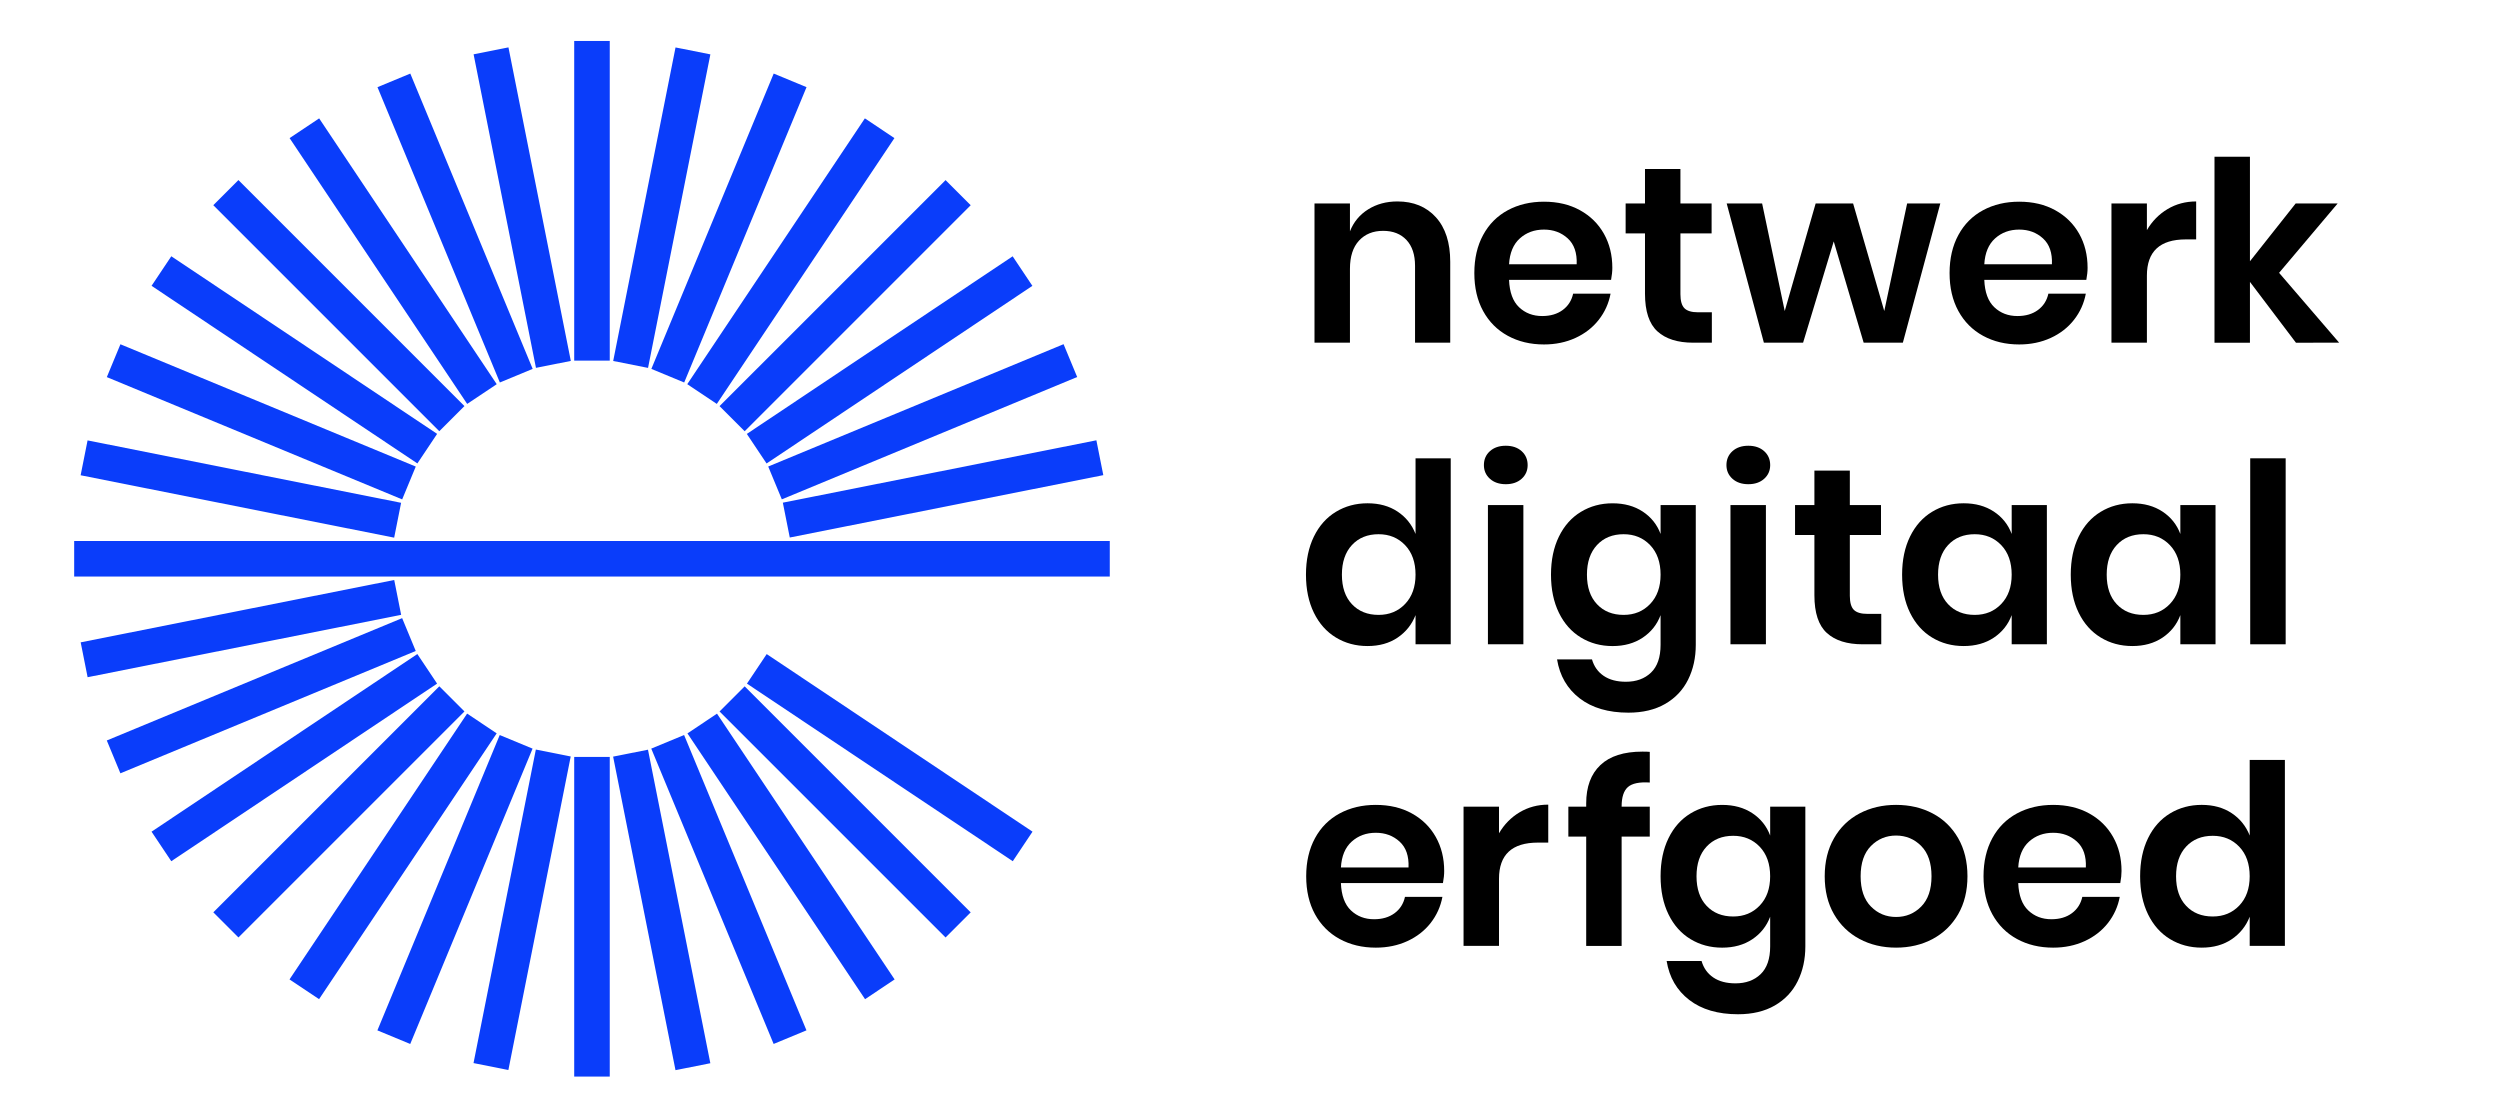<svg width="335" height="150" viewBox="0 0 335 150" fill="none" xmlns="http://www.w3.org/2000/svg">
<path d="M192.411 29.115C193.69 30.53 194.331 32.516 194.331 35.075V45.92H189.616V35.614C189.616 34.132 189.233 32.981 188.471 32.162C187.707 31.343 186.662 30.933 185.338 30.933C183.99 30.933 182.914 31.371 182.106 32.246C181.297 33.122 180.893 34.379 180.893 36.017V45.918H176.143V27.262H180.893V31.001C181.387 29.744 182.202 28.761 183.334 28.054C184.466 27.347 185.775 26.993 187.258 26.993C189.413 26.994 191.13 27.702 192.411 29.115Z" fill="black"/>
<path d="M215.884 37.501H202.212C202.278 39.164 202.728 40.387 203.558 41.172C204.388 41.959 205.423 42.35 206.656 42.35C207.756 42.35 208.672 42.08 209.4 41.542C210.13 41.003 210.597 40.274 210.798 39.353H215.816C215.568 40.656 215.041 41.824 214.232 42.856C213.423 43.889 212.386 44.697 211.117 45.281C209.847 45.864 208.439 46.157 206.89 46.157C205.072 46.157 203.454 45.769 202.04 44.995C200.624 44.221 199.524 43.115 198.739 41.678C197.952 40.241 197.561 38.546 197.561 36.592C197.561 34.638 197.954 32.938 198.739 31.49C199.524 30.042 200.624 28.936 202.04 28.173C203.454 27.41 205.071 27.027 206.89 27.027C208.732 27.027 210.341 27.409 211.722 28.173C213.105 28.936 214.171 29.986 214.923 31.321C215.675 32.656 216.052 34.178 216.052 35.884C216.054 36.357 215.995 36.896 215.884 37.501ZM210.076 31.945C209.213 31.158 208.15 30.765 206.894 30.765C205.613 30.765 204.535 31.158 203.66 31.945C202.785 32.731 202.303 33.886 202.213 35.413H211.274C211.337 33.887 210.939 32.731 210.076 31.945Z" fill="black"/>
<path d="M229.388 41.846V45.921H226.896C224.808 45.921 223.208 45.416 222.097 44.405C220.986 43.394 220.429 41.711 220.429 39.353V31.271H217.835V27.263H220.429V22.649H225.177V27.263H229.355V31.271H225.177V39.421C225.177 40.319 225.357 40.949 225.716 41.307C226.075 41.666 226.681 41.846 227.534 41.846H229.388Z" fill="black"/>
<path d="M260.001 27.264L254.983 45.921H249.731L245.721 32.348L241.614 45.921H236.36L231.376 27.264H236.124L239.155 41.678L243.298 27.264H248.316L252.492 41.678L255.556 27.264H260.001Z" fill="black"/>
<path d="M279.568 37.501H265.894C265.96 39.164 266.41 40.387 267.242 41.172C268.072 41.959 269.105 42.35 270.34 42.35C271.44 42.35 272.356 42.08 273.084 41.542C273.814 41.003 274.279 40.274 274.482 39.353H279.5C279.252 40.656 278.725 41.824 277.916 42.856C277.107 43.889 276.07 44.697 274.801 45.281C273.531 45.864 272.123 46.157 270.574 46.157C268.756 46.157 267.138 45.769 265.724 44.995C264.308 44.221 263.208 43.115 262.423 41.678C261.636 40.241 261.243 38.546 261.243 36.592C261.243 34.638 261.638 32.938 262.423 31.49C263.208 30.042 264.308 28.936 265.724 28.173C267.138 27.41 268.755 27.027 270.574 27.027C272.414 27.027 274.025 27.409 275.406 28.173C276.787 28.937 277.853 29.986 278.607 31.321C279.359 32.656 279.736 34.178 279.736 35.884C279.738 36.357 279.681 36.896 279.568 37.501ZM273.759 31.945C272.894 31.158 271.833 30.765 270.575 30.765C269.296 30.765 268.218 31.158 267.343 31.945C266.468 32.731 265.984 33.886 265.896 35.413H274.957C275.023 33.887 274.624 32.731 273.759 31.945Z" fill="black"/>
<path d="M290.445 28.021C291.59 27.336 292.871 26.994 294.285 26.994V32.08H292.904C289.424 32.08 287.685 33.696 287.685 36.929V45.921H282.935V27.264H287.685V30.834C288.38 29.644 289.302 28.707 290.445 28.021Z" fill="black"/>
<path d="M307.656 45.922L301.492 37.773V45.922H296.742V21H301.492V35.01L307.621 27.264H313.246L305.398 36.559L313.447 45.921L307.656 45.922Z" fill="black"/>
<path d="M187.275 68.553C188.386 69.293 189.189 70.293 189.683 71.551V61.413H194.398V86.335H189.683V82.427C189.189 83.686 188.386 84.69 187.275 85.443C186.164 86.195 184.822 86.57 183.252 86.57C181.68 86.57 180.266 86.189 179.008 85.424C177.75 84.661 176.768 83.555 176.061 82.107C175.354 80.66 175 78.96 175 77.005C175 75.052 175.354 73.351 176.061 71.903C176.768 70.455 177.75 69.349 179.008 68.586C180.266 67.823 181.678 67.44 183.252 67.44C184.824 67.44 186.163 67.812 187.275 68.553ZM181.161 73.032C180.265 73.998 179.815 75.323 179.815 77.007C179.815 78.691 180.264 80.011 181.161 80.964C182.059 81.919 183.251 82.396 184.731 82.396C186.169 82.396 187.352 81.908 188.284 80.931C189.216 79.953 189.682 78.646 189.682 77.007C189.682 75.345 189.215 74.027 188.284 73.05C187.353 72.073 186.167 71.585 184.731 71.585C183.251 71.585 182.06 72.067 181.161 73.032Z" fill="black"/>
<path d="M199.652 60.454C200.191 59.971 200.898 59.73 201.775 59.73C202.652 59.73 203.359 59.97 203.898 60.454C204.435 60.937 204.705 61.56 204.705 62.323C204.705 63.064 204.435 63.677 203.898 64.158C203.359 64.641 202.652 64.883 201.775 64.883C200.898 64.883 200.191 64.642 199.652 64.158C199.113 63.678 198.843 63.064 198.843 62.323C198.843 61.561 199.113 60.937 199.652 60.454ZM204.132 67.678V86.335H199.382V67.678H204.132Z" fill="black"/>
<path d="M220.128 68.553C221.251 69.293 222.048 70.293 222.519 71.551V67.678H227.234V86.403C227.234 88.132 226.892 89.687 226.207 91.068C225.522 92.449 224.5 93.533 223.143 94.318C221.784 95.103 220.139 95.497 218.209 95.497C215.516 95.497 213.338 94.857 211.676 93.577C210.016 92.299 209.004 90.558 208.645 88.358H213.325C213.595 89.3 214.118 90.036 214.891 90.564C215.666 91.091 216.659 91.355 217.871 91.355C219.262 91.355 220.385 90.946 221.238 90.126C222.092 89.305 222.517 88.066 222.517 86.404V82.43C222.046 83.689 221.247 84.693 220.126 85.445C219.003 86.197 217.657 86.573 216.085 86.573C214.511 86.573 213.099 86.192 211.841 85.427C210.583 84.663 209.601 83.558 208.894 82.111C208.187 80.663 207.833 78.963 207.833 77.008C207.833 75.053 208.187 73.354 208.894 71.905C209.601 70.458 210.583 69.351 211.841 68.589C213.099 67.825 214.511 67.443 216.085 67.443C217.658 67.443 219.005 67.812 220.128 68.553ZM213.999 73.032C213.101 73.998 212.651 75.323 212.651 77.007C212.651 78.691 213.1 80.011 213.999 80.964C214.897 81.919 216.087 82.396 217.569 82.396C219.005 82.396 220.188 81.908 221.122 80.931C222.054 79.953 222.518 78.646 222.518 77.007C222.518 75.345 222.051 74.027 221.122 73.05C220.188 72.073 219.005 71.585 217.569 71.585C216.087 71.585 214.898 72.067 213.999 73.032Z" fill="black"/>
<path d="M232.152 60.454C232.691 59.971 233.398 59.73 234.275 59.73C235.15 59.73 235.857 59.97 236.396 60.454C236.935 60.938 237.205 61.56 237.205 62.323C237.205 63.064 236.935 63.677 236.396 64.158C235.857 64.641 235.15 64.883 234.275 64.883C233.398 64.883 232.691 64.642 232.152 64.158C231.613 63.678 231.343 63.064 231.343 62.323C231.343 61.561 231.613 60.937 232.152 60.454ZM236.632 67.678V86.335H231.882V67.678H236.632Z" fill="black"/>
<path d="M252.089 82.261V86.335H249.597C247.507 86.335 245.909 85.831 244.798 84.819C243.687 83.809 243.13 82.126 243.13 79.768V71.686H240.536V67.678H243.13V63.064H247.878V67.678H252.054V71.686H247.878V79.836C247.878 80.733 248.058 81.363 248.417 81.721C248.776 82.08 249.382 82.26 250.235 82.26H252.089V82.261Z" fill="black"/>
<path d="M267.177 68.553C268.298 69.293 269.095 70.293 269.566 71.551V67.678H274.281V86.335H269.566V82.427C269.095 83.686 268.298 84.69 267.177 85.443C266.052 86.195 264.706 86.57 263.134 86.57C261.562 86.57 260.148 86.189 258.89 85.424C257.634 84.661 256.652 83.555 255.943 82.107C255.236 80.66 254.882 78.96 254.882 77.005C254.882 75.052 255.236 73.351 255.943 71.903C256.652 70.455 257.634 69.349 258.89 68.586C260.148 67.822 261.562 67.44 263.134 67.44C264.706 67.44 266.054 67.812 267.177 68.553ZM261.046 73.032C260.15 73.998 259.7 75.323 259.7 77.007C259.7 78.691 260.149 80.011 261.046 80.964C261.944 81.919 263.136 82.396 264.616 82.396C266.054 82.396 267.237 81.908 268.169 80.931C269.101 79.953 269.565 78.646 269.565 77.007C269.565 75.345 269.1 74.027 268.169 73.05C267.238 72.073 266.052 71.585 264.616 71.585C263.136 71.585 261.945 72.067 261.046 73.032Z" fill="black"/>
<path d="M289.775 68.553C290.898 69.293 291.695 70.293 292.166 71.551V67.678H296.881V86.335H292.166V82.427C291.693 83.686 290.896 84.69 289.775 85.443C288.652 86.195 287.306 86.57 285.732 86.57C284.16 86.57 282.746 86.189 281.49 85.424C280.232 84.661 279.25 83.555 278.543 82.107C277.836 80.66 277.482 78.96 277.482 77.005C277.482 75.052 277.836 73.351 278.543 71.903C279.25 70.455 280.232 69.349 281.49 68.586C282.746 67.822 284.16 67.44 285.732 67.44C287.306 67.44 288.652 67.812 289.775 68.553ZM283.646 73.032C282.748 73.998 282.298 75.323 282.298 77.007C282.298 78.691 282.747 80.011 283.646 80.964C284.544 81.919 285.734 82.396 287.216 82.396C288.652 82.396 289.835 81.908 290.769 80.931C291.701 79.953 292.165 78.646 292.165 77.007C292.165 75.345 291.698 74.027 290.769 73.05C289.835 72.073 288.652 71.585 287.216 71.585C285.734 71.585 284.544 72.067 283.646 73.032Z" fill="black"/>
<path d="M306.279 61.413V86.335H301.529V61.413H306.279Z" fill="black"/>
<path d="M193.355 118.329H179.681C179.747 119.991 180.197 121.214 181.029 121.999C181.857 122.786 182.892 123.178 184.127 123.178C185.227 123.178 186.141 122.908 186.871 122.37C187.6 121.831 188.066 121.101 188.267 120.181H193.285C193.037 121.484 192.512 122.652 191.701 123.685C190.894 124.717 189.855 125.525 188.586 126.109C187.317 126.693 185.908 126.985 184.359 126.985C182.541 126.985 180.925 126.597 179.509 125.824C178.095 125.049 176.995 123.943 176.208 122.507C175.423 121.07 175.03 119.375 175.03 117.421C175.03 115.467 175.423 113.767 176.208 112.318C176.993 110.871 178.095 109.765 179.509 109.002C180.925 108.238 182.54 107.856 184.359 107.856C186.201 107.856 187.812 108.238 189.193 109.002C190.574 109.766 191.64 110.815 192.392 112.15C193.144 113.484 193.521 115.007 193.521 116.712C193.523 117.185 193.468 117.724 193.355 118.329ZM187.544 112.772C186.681 111.985 185.62 111.592 184.362 111.592C183.081 111.592 182.005 111.985 181.13 112.772C180.255 113.558 179.771 114.713 179.683 116.24H188.742C188.808 114.716 188.41 113.559 187.544 112.772Z" fill="black"/>
<path d="M203.626 108.849C204.771 108.164 206.05 107.822 207.466 107.822V112.908H206.085C202.605 112.908 200.866 114.524 200.866 117.757V126.749H196.116V108.092H200.866V111.662C201.56 110.472 202.48 109.534 203.626 108.849Z" fill="black"/>
<path d="M218.14 105.465C217.579 105.959 217.298 106.824 217.298 108.058V108.093H221.069V112.101H217.298V126.751H212.55V112.101H210.159V108.093H212.55V107.654C212.55 105.431 213.185 103.72 214.452 102.519C215.72 101.317 217.6 100.717 220.093 100.717C220.519 100.717 220.845 100.728 221.07 100.749V104.858C219.677 104.769 218.701 104.972 218.14 105.465Z" fill="black"/>
<path d="M234.812 108.967C235.933 109.707 236.732 110.707 237.203 111.964V108.091H241.916V126.816C241.916 128.545 241.576 130.101 240.889 131.482C240.205 132.863 239.184 133.946 237.827 134.732C236.468 135.517 234.823 135.91 232.893 135.91C230.2 135.91 228.02 135.271 226.36 133.991C224.698 132.712 223.688 130.972 223.329 128.771H228.009C228.279 129.714 228.8 130.449 229.575 130.977C230.348 131.505 231.343 131.769 232.554 131.769C233.947 131.769 235.07 131.359 235.923 130.539C236.776 129.719 237.202 128.479 237.202 126.818V122.843C236.729 124.102 235.932 125.106 234.811 125.859C233.688 126.611 232.342 126.986 230.768 126.986C229.196 126.986 227.782 126.605 226.526 125.841C225.268 125.077 224.286 123.972 223.579 122.524C222.872 121.076 222.518 119.376 222.518 117.421C222.518 115.468 222.872 113.767 223.579 112.319C224.286 110.871 225.268 109.765 226.526 109.003C227.782 108.239 229.196 107.857 230.768 107.857C232.341 107.856 233.687 108.226 234.812 108.967ZM228.681 113.446C227.783 114.411 227.333 115.737 227.333 117.42C227.333 119.105 227.782 120.424 228.681 121.378C229.579 122.333 230.769 122.81 232.251 122.81C233.687 122.81 234.87 122.322 235.804 121.344C236.736 120.366 237.2 119.06 237.2 117.42C237.2 115.759 236.733 114.441 235.804 113.464C234.87 112.487 233.687 111.998 232.251 111.998C230.769 111.998 229.579 112.481 228.681 113.446Z" fill="black"/>
<path d="M258.976 109.001C260.423 109.765 261.562 110.87 262.394 112.317C263.224 113.765 263.64 115.465 263.64 117.42C263.64 119.375 263.224 121.069 262.394 122.506C261.562 123.944 260.423 125.048 258.976 125.823C257.529 126.596 255.894 126.984 254.076 126.984C252.258 126.984 250.625 126.596 249.176 125.823C247.727 125.049 246.588 123.942 245.758 122.506C244.926 121.069 244.512 119.374 244.512 117.42C244.512 115.466 244.926 113.766 245.758 112.317C246.588 110.87 247.729 109.764 249.176 109.001C250.623 108.238 252.258 107.855 254.076 107.855C255.894 107.855 257.527 108.237 258.976 109.001ZM250.706 113.361C249.786 114.294 249.325 115.645 249.325 117.419C249.325 119.193 249.786 120.545 250.706 121.478C251.626 122.41 252.749 122.874 254.073 122.874C255.399 122.874 256.52 122.409 257.442 121.478C258.362 120.545 258.823 119.193 258.823 117.419C258.823 115.645 258.364 114.294 257.442 113.361C256.52 112.429 255.399 111.964 254.073 111.964C252.749 111.964 251.628 112.431 250.706 113.361Z" fill="black"/>
<path d="M284.117 118.329H270.443C270.509 119.991 270.959 121.214 271.791 121.999C272.621 122.786 273.654 123.178 274.889 123.178C275.989 123.178 276.905 122.908 277.633 122.37C278.362 121.831 278.828 121.101 279.029 120.181H284.047C283.801 121.484 283.274 122.652 282.465 123.685C281.656 124.717 280.617 125.525 279.348 126.109C278.079 126.693 276.67 126.985 275.123 126.985C273.303 126.985 271.687 126.597 270.271 125.824C268.857 125.049 267.757 123.943 266.97 122.507C266.185 121.07 265.792 119.375 265.792 117.421C265.792 115.467 266.185 113.767 266.97 112.318C267.755 110.871 268.857 109.765 270.271 109.002C271.687 108.238 273.302 107.856 275.123 107.856C276.963 107.856 278.574 108.238 279.955 109.002C281.336 109.766 282.402 110.815 283.154 112.15C283.908 113.484 284.285 115.007 284.285 116.712C284.285 117.185 284.23 117.724 284.117 118.329ZM278.306 112.772C277.443 111.985 276.382 111.592 275.124 111.592C273.845 111.592 272.767 111.985 271.892 112.772C271.017 113.558 270.533 114.713 270.445 116.24H279.504C279.57 114.716 279.171 113.559 278.306 112.772Z" fill="black"/>
<path d="M299.052 108.967C300.163 109.707 300.966 110.707 301.46 111.964V101.827H306.175V126.748H301.46V122.841C300.966 124.099 300.163 125.103 299.052 125.856C297.941 126.609 296.599 126.984 295.029 126.984C293.457 126.984 292.043 126.603 290.785 125.838C289.527 125.074 288.545 123.968 287.838 122.521C287.131 121.074 286.777 119.373 286.777 117.419C286.777 115.465 287.131 113.765 287.838 112.316C288.545 110.869 289.527 109.762 290.785 108.999C292.043 108.236 293.455 107.854 295.029 107.854C296.601 107.854 297.941 108.226 299.052 108.967ZM292.939 113.446C292.043 114.411 291.593 115.737 291.593 117.42C291.593 119.105 292.042 120.424 292.939 121.378C293.837 122.333 295.029 122.81 296.509 122.81C297.947 122.81 299.13 122.322 300.062 121.344C300.994 120.366 301.458 119.06 301.458 117.42C301.458 115.759 300.991 114.441 300.062 113.464C299.13 112.487 297.945 111.998 296.509 111.998C295.029 111.998 293.837 112.481 292.939 113.446Z" fill="black"/>
<path d="M148.71 72.494H9.94V77.257H148.71V72.494Z" fill="#0A3DFA"/>
<path d="M105.829 72.027L147.843 63.67L146.914 58.999L104.9 67.357L105.829 72.027Z" fill="#0A3DFA"/>
<path d="M104.764 66.914L144.341 50.52L142.518 46.12L102.941 62.514L104.764 66.914Z" fill="#0A3DFA"/>
<path d="M102.72 62.105L138.34 38.304L135.695 34.345L100.075 58.146L102.72 62.105Z" fill="#0A3DFA"/>
<path d="M99.786 57.788L130.073 27.501L126.706 24.134L96.419 54.421L99.786 57.788Z" fill="#0A3DFA"/>
<path d="M96.052 54.125L119.853 18.506L115.893 15.86L92.093 51.479L96.052 54.125Z" fill="#0A3DFA"/>
<path d="M91.682 51.255L108.075 11.679L103.676 9.857L87.282 49.433L91.682 51.255Z" fill="#0A3DFA"/>
<path d="M86.838 49.299L95.191 7.286L90.521 6.358L82.168 48.371L86.838 49.299Z" fill="#0A3DFA"/>
<path d="M81.707 5.49H76.944V48.323H81.707V5.49Z" fill="#0A3DFA"/>
<path d="M71.819 49.292L76.489 48.363L68.132 6.349L63.462 7.278L71.819 49.292Z" fill="#0A3DFA"/>
<path d="M66.98 51.253L71.378 49.431L54.98 9.859L50.582 11.681L66.98 51.253Z" fill="#0A3DFA"/>
<path d="M62.602 54.125L66.562 51.48L42.766 15.861L38.806 18.506L62.602 54.125Z" fill="#0A3DFA"/>
<path d="M58.867 57.783L62.234 54.416L31.948 24.129L28.581 27.496L58.867 57.783Z" fill="#0A3DFA"/>
<path d="M55.928 62.1L58.574 58.14L22.955 34.34L20.309 38.3L55.928 62.1Z" fill="#0A3DFA"/>
<path d="M53.891 66.92L55.712 62.521L16.137 46.132L14.315 50.532L53.891 66.92Z" fill="#0A3DFA"/>
<path d="M52.819 72.046L53.748 67.376L11.735 59.014L10.805 63.685L52.819 72.046Z" fill="#0A3DFA"/>
<path d="M11.74 90.745L53.754 82.388L52.825 77.717L10.811 86.074L11.74 90.745Z" fill="#0A3DFA"/>
<path d="M16.134 103.624L55.709 87.231L53.887 82.831L14.311 99.224L16.134 103.624Z" fill="#0A3DFA"/>
<path d="M22.952 115.403L58.571 91.603L55.925 87.643L20.307 111.444L22.952 115.403Z" fill="#0A3DFA"/>
<path d="M31.951 125.618L62.236 95.333L58.869 91.966L28.584 122.251L31.951 125.618Z" fill="#0A3DFA"/>
<path d="M42.755 133.888L66.556 98.269L62.595 95.622L38.795 131.241L42.755 133.888Z" fill="#0A3DFA"/>
<path d="M54.971 139.893L71.364 100.317L66.964 98.495L50.571 138.07L54.971 139.893Z" fill="#0A3DFA"/>
<path d="M68.123 143.382L76.476 101.368L71.804 100.44L63.451 142.453L68.123 143.382Z" fill="#0A3DFA"/>
<path d="M81.707 101.428H76.944V144.261H81.707V101.428Z" fill="#0A3DFA"/>
<path d="M90.516 143.401L95.186 142.472L86.829 100.458L82.159 101.387L90.516 143.401Z" fill="#0A3DFA"/>
<path d="M103.667 139.889L108.065 138.067L91.668 98.492L87.269 100.314L103.667 139.889Z" fill="#0A3DFA"/>
<path d="M115.918 133.89L119.878 131.244L96.078 95.629L92.118 98.275L115.918 133.89Z" fill="#0A3DFA"/>
<path d="M126.706 125.624L130.073 122.257L99.786 91.97L96.419 95.338L126.706 125.624Z" fill="#0A3DFA"/>
<path d="M135.711 115.403L138.356 111.443L102.737 87.647L100.091 91.606L135.711 115.403Z" fill="#0A3DFA"/>
</svg>
